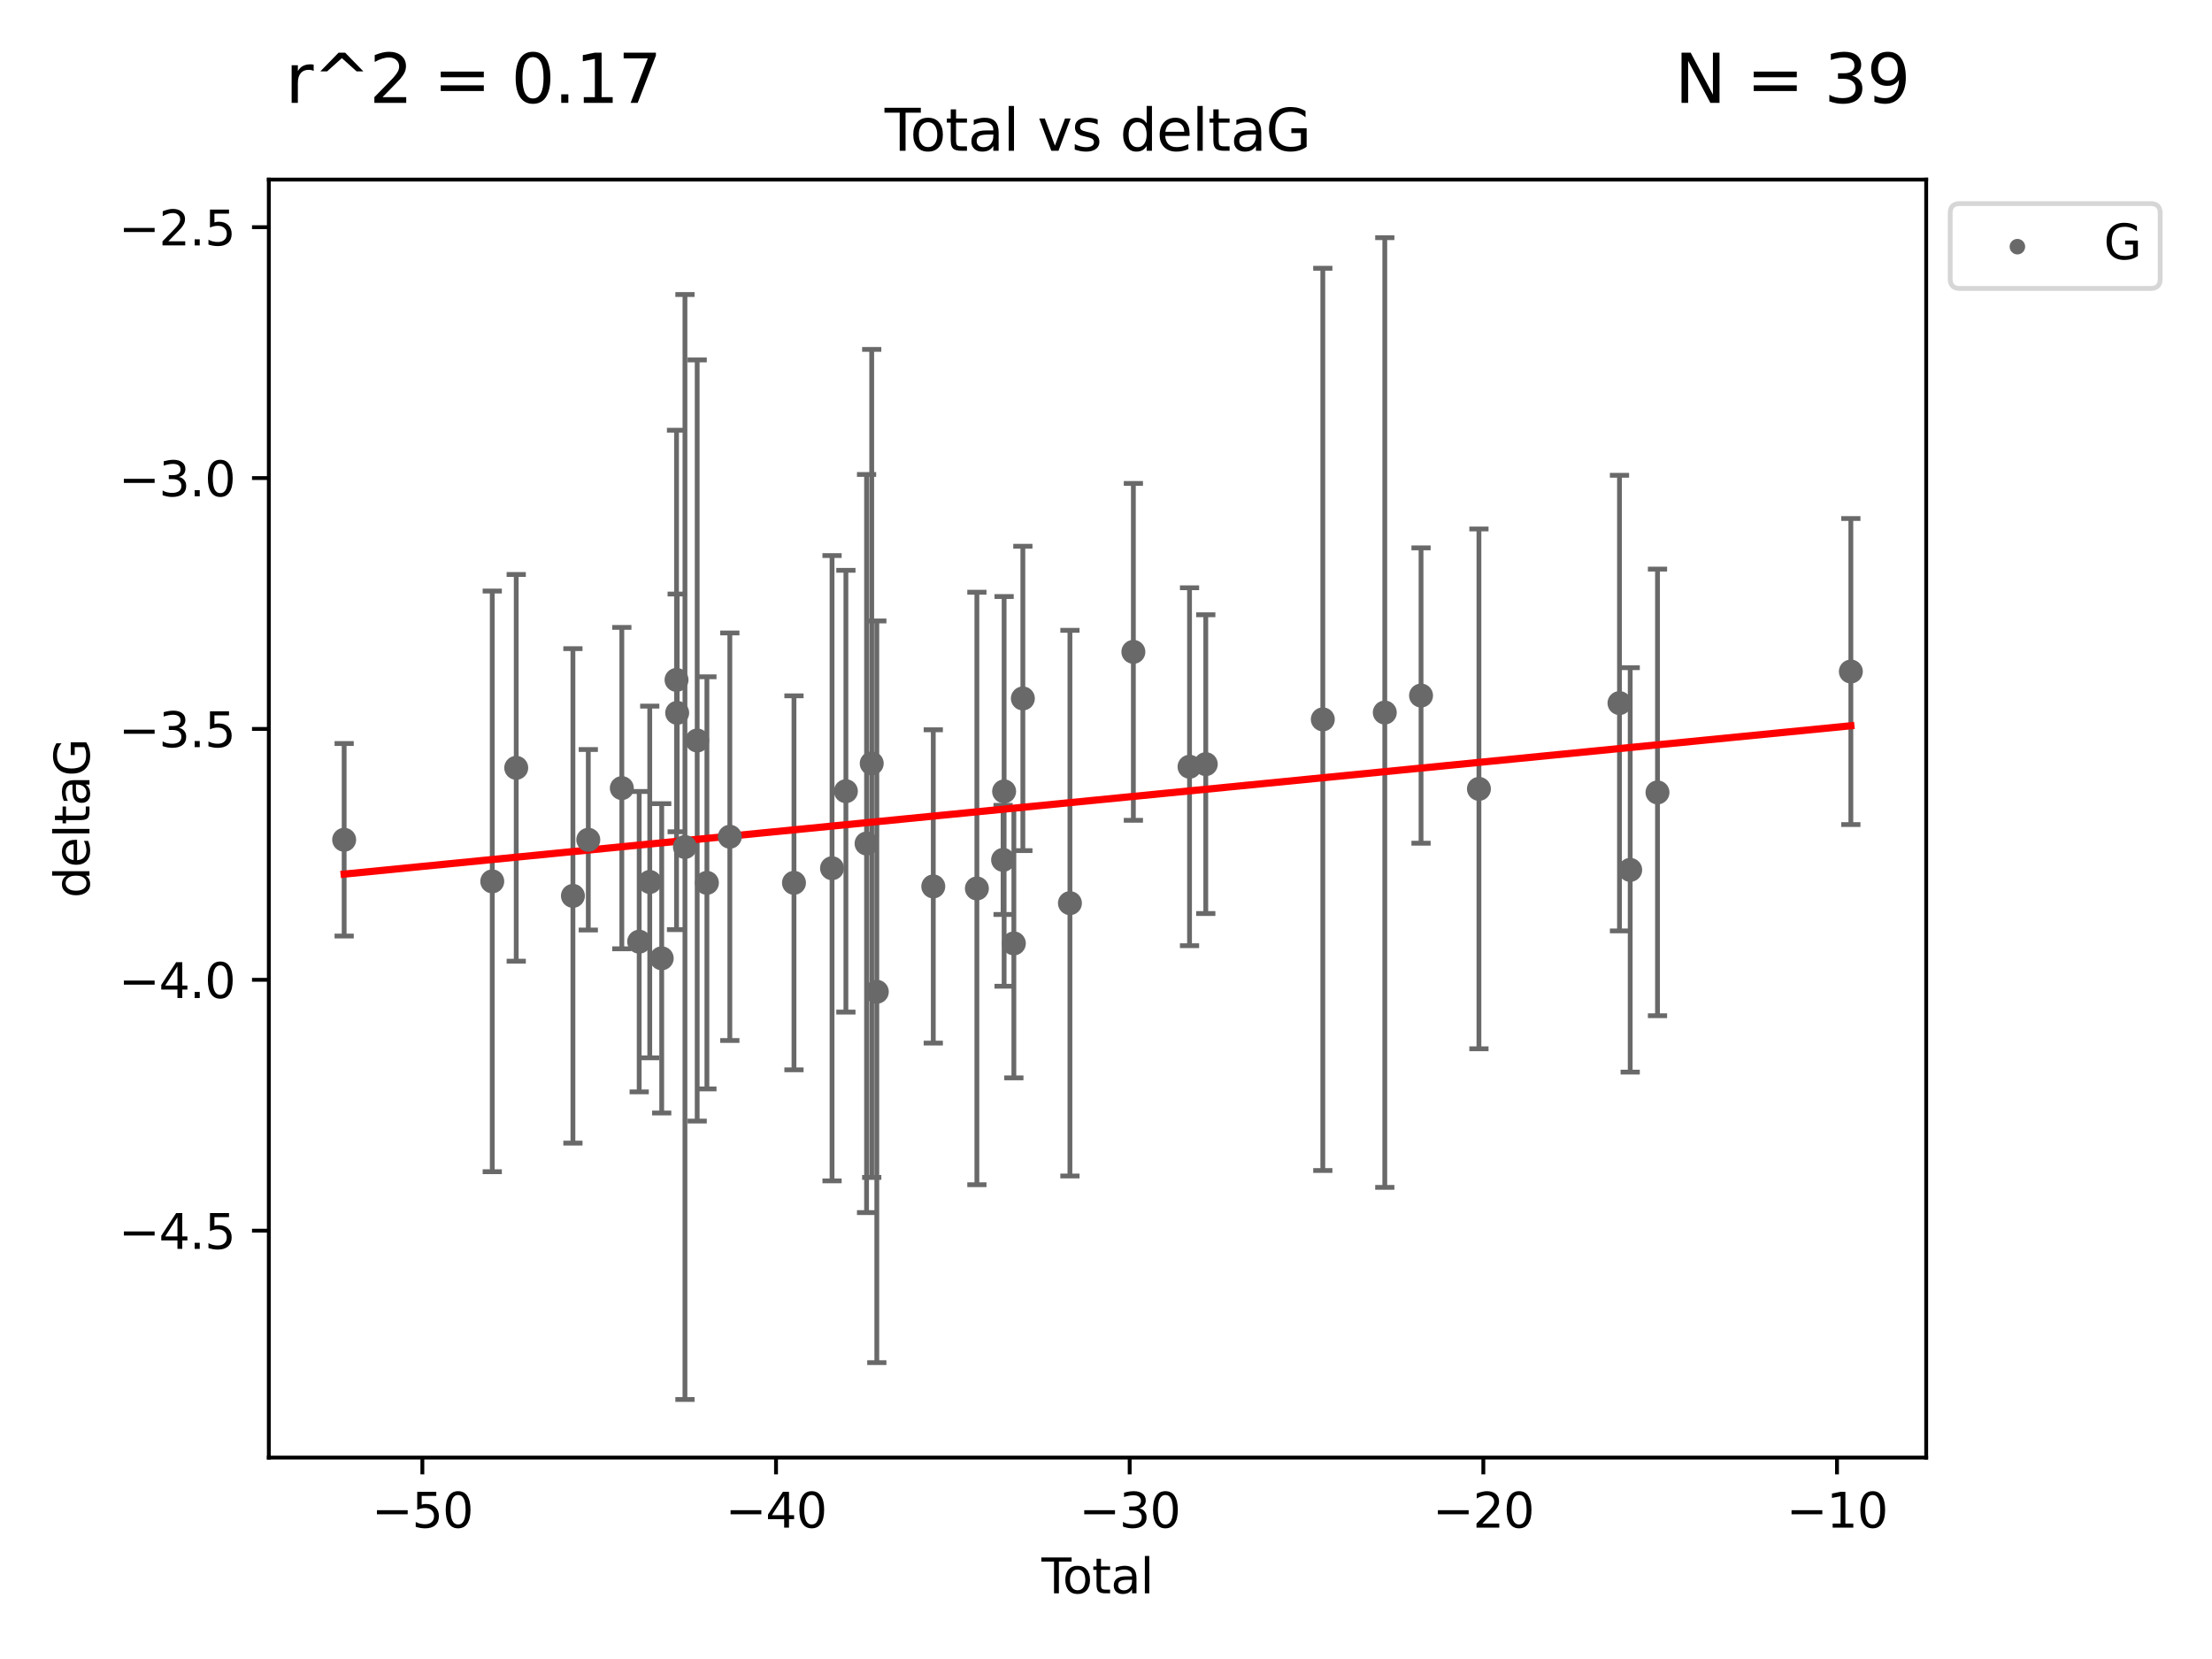 <?xml version="1.0" encoding="utf-8" standalone="no"?>
<!DOCTYPE svg PUBLIC "-//W3C//DTD SVG 1.1//EN"
  "http://www.w3.org/Graphics/SVG/1.1/DTD/svg11.dtd">
<svg xmlns:xlink="http://www.w3.org/1999/xlink" width="460.8pt" height="345.6pt" viewBox="0 0 460.8 345.6" xmlns="http://www.w3.org/2000/svg" version="1.1">
 <defs>
  <style type="text/css">*{stroke-linejoin: round; stroke-linecap: butt}</style>
 </defs>
 <g id="figure_1">
  <g id="patch_1">
   <path d="M 0 345.6 
L 460.8 345.6 
L 460.8 0 
L 0 0 
z
" style="fill: #ffffff"/>
  </g>
  <g id="axes_1">
   <g id="patch_2">
    <path d="M 56 303.64 
L 401.26 303.64 
L 401.26 37.411 
L 56 37.411 
z
" style="fill: #ffffff"/>
   </g>
   <g id="PathCollection_1">
    <defs>
     <path id="m7291029004" d="M 0 1.118 
C 0.297 1.118 0.581 1 0.791 0.791 
C 1 0.581 1.118 0.297 1.118 0 
C 1.118 -0.297 1 -0.581 0.791 -0.791 
C 0.581 -1 0.297 -1.118 0 -1.118 
C -0.297 -1.118 -0.581 -1 -0.791 -0.791 
C -1 -0.581 -1.118 -0.297 -1.118 0 
C -1.118 0.297 -1 0.581 -0.791 0.791 
C -0.581 1 -0.297 1.118 0 1.118 
z
" style="stroke: #696969"/>
    </defs>
    <g clip-path="url(#p79a66a19cf)">
     <use xlink:href="#m7291029004" x="71.694" y="174.941" style="fill: #696969; stroke: #696969"/>
     <use xlink:href="#m7291029004" x="102.546" y="183.607" style="fill: #696969; stroke: #696969"/>
     <use xlink:href="#m7291029004" x="107.539" y="159.953" style="fill: #696969; stroke: #696969"/>
     <use xlink:href="#m7291029004" x="119.351" y="186.628" style="fill: #696969; stroke: #696969"/>
     <use xlink:href="#m7291029004" x="122.552" y="174.94" style="fill: #696969; stroke: #696969"/>
     <use xlink:href="#m7291029004" x="129.538" y="164.177" style="fill: #696969; stroke: #696969"/>
     <use xlink:href="#m7291029004" x="133.154" y="196.169" style="fill: #696969; stroke: #696969"/>
     <use xlink:href="#m7291029004" x="135.354" y="183.734" style="fill: #696969; stroke: #696969"/>
     <use xlink:href="#m7291029004" x="137.846" y="199.634" style="fill: #696969; stroke: #696969"/>
     <use xlink:href="#m7291029004" x="140.934" y="141.638" style="fill: #696969; stroke: #696969"/>
     <use xlink:href="#m7291029004" x="141.069" y="148.504" style="fill: #696969; stroke: #696969"/>
     <use xlink:href="#m7291029004" x="142.688" y="176.447" style="fill: #696969; stroke: #696969"/>
     <use xlink:href="#m7291029004" x="145.236" y="154.259" style="fill: #696969; stroke: #696969"/>
     <use xlink:href="#m7291029004" x="147.261" y="183.914" style="fill: #696969; stroke: #696969"/>
     <use xlink:href="#m7291029004" x="152.038" y="174.305" style="fill: #696969; stroke: #696969"/>
     <use xlink:href="#m7291029004" x="165.4" y="183.909" style="fill: #696969; stroke: #696969"/>
     <use xlink:href="#m7291029004" x="173.329" y="180.869" style="fill: #696969; stroke: #696969"/>
     <use xlink:href="#m7291029004" x="176.215" y="164.821" style="fill: #696969; stroke: #696969"/>
     <use xlink:href="#m7291029004" x="180.521" y="175.723" style="fill: #696969; stroke: #696969"/>
     <use xlink:href="#m7291029004" x="181.595" y="159.033" style="fill: #696969; stroke: #696969"/>
     <use xlink:href="#m7291029004" x="182.656" y="206.605" style="fill: #696969; stroke: #696969"/>
     <use xlink:href="#m7291029004" x="194.42" y="184.66" style="fill: #696969; stroke: #696969"/>
     <use xlink:href="#m7291029004" x="203.504" y="185.084" style="fill: #696969; stroke: #696969"/>
     <use xlink:href="#m7291029004" x="208.962" y="179.131" style="fill: #696969; stroke: #696969"/>
     <use xlink:href="#m7291029004" x="209.175" y="164.86" style="fill: #696969; stroke: #696969"/>
     <use xlink:href="#m7291029004" x="211.206" y="196.527" style="fill: #696969; stroke: #696969"/>
     <use xlink:href="#m7291029004" x="213.081" y="145.499" style="fill: #696969; stroke: #696969"/>
     <use xlink:href="#m7291029004" x="222.886" y="188.144" style="fill: #696969; stroke: #696969"/>
     <use xlink:href="#m7291029004" x="236.102" y="135.795" style="fill: #696969; stroke: #696969"/>
     <use xlink:href="#m7291029004" x="247.802" y="159.728" style="fill: #696969; stroke: #696969"/>
     <use xlink:href="#m7291029004" x="251.185" y="159.186" style="fill: #696969; stroke: #696969"/>
     <use xlink:href="#m7291029004" x="275.565" y="149.86" style="fill: #696969; stroke: #696969"/>
     <use xlink:href="#m7291029004" x="288.477" y="148.432" style="fill: #696969; stroke: #696969"/>
     <use xlink:href="#m7291029004" x="296.028" y="144.893" style="fill: #696969; stroke: #696969"/>
     <use xlink:href="#m7291029004" x="308.089" y="164.34" style="fill: #696969; stroke: #696969"/>
     <use xlink:href="#m7291029004" x="337.369" y="146.468" style="fill: #696969; stroke: #696969"/>
     <use xlink:href="#m7291029004" x="339.6" y="181.215" style="fill: #696969; stroke: #696969"/>
     <use xlink:href="#m7291029004" x="345.286" y="165.075" style="fill: #696969; stroke: #696969"/>
     <use xlink:href="#m7291029004" x="385.566" y="139.894" style="fill: #696969; stroke: #696969"/>
    </g>
   </g>
   <g id="matplotlib.axis_1">
    <g id="xtick_1">
     <g id="line2d_1">
      <defs>
       <path id="m259007b233" d="M 0 0 
L 0 3.5 
" style="stroke: #000000; stroke-width: 0.8"/>
      </defs>
      <g>
       <use xlink:href="#m259007b233" x="87.986" y="303.64" style="stroke: #000000; stroke-width: 0.8"/>
      </g>
     </g>
     <g id="text_1">
      <!-- −50 -->
      <g transform="translate(77.434 318.238)scale(0.1 -0.1)">
       <defs>
        <path id="DejaVuSans-2212" d="M 678 2272 
L 4684 2272 
L 4684 1741 
L 678 1741 
L 678 2272 
z
" transform="scale(0.016)"/>
        <path id="DejaVuSans-35" d="M 691 4666 
L 3169 4666 
L 3169 4134 
L 1269 4134 
L 1269 2991 
Q 1406 3038 1543 3061 
Q 1681 3084 1819 3084 
Q 2600 3084 3056 2656 
Q 3513 2228 3513 1497 
Q 3513 744 3044 326 
Q 2575 -91 1722 -91 
Q 1428 -91 1123 -41 
Q 819 9 494 109 
L 494 744 
Q 775 591 1075 516 
Q 1375 441 1709 441 
Q 2250 441 2565 725 
Q 2881 1009 2881 1497 
Q 2881 1984 2565 2268 
Q 2250 2553 1709 2553 
Q 1456 2553 1204 2497 
Q 953 2441 691 2322 
L 691 4666 
z
" transform="scale(0.016)"/>
        <path id="DejaVuSans-30" d="M 2034 4250 
Q 1547 4250 1301 3770 
Q 1056 3291 1056 2328 
Q 1056 1369 1301 889 
Q 1547 409 2034 409 
Q 2525 409 2770 889 
Q 3016 1369 3016 2328 
Q 3016 3291 2770 3770 
Q 2525 4250 2034 4250 
z
M 2034 4750 
Q 2819 4750 3233 4129 
Q 3647 3509 3647 2328 
Q 3647 1150 3233 529 
Q 2819 -91 2034 -91 
Q 1250 -91 836 529 
Q 422 1150 422 2328 
Q 422 3509 836 4129 
Q 1250 4750 2034 4750 
z
" transform="scale(0.016)"/>
       </defs>
       <use xlink:href="#DejaVuSans-2212"/>
       <use xlink:href="#DejaVuSans-35" x="83.789"/>
       <use xlink:href="#DejaVuSans-30" x="147.412"/>
      </g>
     </g>
    </g>
    <g id="xtick_2">
     <g id="line2d_2">
      <g>
       <use xlink:href="#m259007b233" x="161.659" y="303.64" style="stroke: #000000; stroke-width: 0.8"/>
      </g>
     </g>
     <g id="text_2">
      <!-- −40 -->
      <g transform="translate(151.107 318.238)scale(0.1 -0.1)">
       <defs>
        <path id="DejaVuSans-34" d="M 2419 4116 
L 825 1625 
L 2419 1625 
L 2419 4116 
z
M 2253 4666 
L 3047 4666 
L 3047 1625 
L 3713 1625 
L 3713 1100 
L 3047 1100 
L 3047 0 
L 2419 0 
L 2419 1100 
L 313 1100 
L 313 1709 
L 2253 4666 
z
" transform="scale(0.016)"/>
       </defs>
       <use xlink:href="#DejaVuSans-2212"/>
       <use xlink:href="#DejaVuSans-34" x="83.789"/>
       <use xlink:href="#DejaVuSans-30" x="147.412"/>
      </g>
     </g>
    </g>
    <g id="xtick_3">
     <g id="line2d_3">
      <g>
       <use xlink:href="#m259007b233" x="235.332" y="303.64" style="stroke: #000000; stroke-width: 0.8"/>
      </g>
     </g>
     <g id="text_3">
      <!-- −30 -->
      <g transform="translate(224.78 318.238)scale(0.1 -0.1)">
       <defs>
        <path id="DejaVuSans-33" d="M 2597 2516 
Q 3050 2419 3304 2112 
Q 3559 1806 3559 1356 
Q 3559 666 3084 287 
Q 2609 -91 1734 -91 
Q 1441 -91 1130 -33 
Q 819 25 488 141 
L 488 750 
Q 750 597 1062 519 
Q 1375 441 1716 441 
Q 2309 441 2620 675 
Q 2931 909 2931 1356 
Q 2931 1769 2642 2001 
Q 2353 2234 1838 2234 
L 1294 2234 
L 1294 2753 
L 1863 2753 
Q 2328 2753 2575 2939 
Q 2822 3125 2822 3475 
Q 2822 3834 2567 4026 
Q 2313 4219 1838 4219 
Q 1578 4219 1281 4162 
Q 984 4106 628 3988 
L 628 4550 
Q 988 4650 1302 4700 
Q 1616 4750 1894 4750 
Q 2613 4750 3031 4423 
Q 3450 4097 3450 3541 
Q 3450 3153 3228 2886 
Q 3006 2619 2597 2516 
z
" transform="scale(0.016)"/>
       </defs>
       <use xlink:href="#DejaVuSans-2212"/>
       <use xlink:href="#DejaVuSans-33" x="83.789"/>
       <use xlink:href="#DejaVuSans-30" x="147.412"/>
      </g>
     </g>
    </g>
    <g id="xtick_4">
     <g id="line2d_4">
      <g>
       <use xlink:href="#m259007b233" x="309.006" y="303.64" style="stroke: #000000; stroke-width: 0.8"/>
      </g>
     </g>
     <g id="text_4">
      <!-- −20 -->
      <g transform="translate(298.453 318.238)scale(0.1 -0.1)">
       <defs>
        <path id="DejaVuSans-32" d="M 1228 531 
L 3431 531 
L 3431 0 
L 469 0 
L 469 531 
Q 828 903 1448 1529 
Q 2069 2156 2228 2338 
Q 2531 2678 2651 2914 
Q 2772 3150 2772 3378 
Q 2772 3750 2511 3984 
Q 2250 4219 1831 4219 
Q 1534 4219 1204 4116 
Q 875 4013 500 3803 
L 500 4441 
Q 881 4594 1212 4672 
Q 1544 4750 1819 4750 
Q 2544 4750 2975 4387 
Q 3406 4025 3406 3419 
Q 3406 3131 3298 2873 
Q 3191 2616 2906 2266 
Q 2828 2175 2409 1742 
Q 1991 1309 1228 531 
z
" transform="scale(0.016)"/>
       </defs>
       <use xlink:href="#DejaVuSans-2212"/>
       <use xlink:href="#DejaVuSans-32" x="83.789"/>
       <use xlink:href="#DejaVuSans-30" x="147.412"/>
      </g>
     </g>
    </g>
    <g id="xtick_5">
     <g id="line2d_5">
      <g>
       <use xlink:href="#m259007b233" x="382.679" y="303.64" style="stroke: #000000; stroke-width: 0.8"/>
      </g>
     </g>
     <g id="text_5">
      <!-- −10 -->
      <g transform="translate(372.126 318.238)scale(0.1 -0.1)">
       <defs>
        <path id="DejaVuSans-31" d="M 794 531 
L 1825 531 
L 1825 4091 
L 703 3866 
L 703 4441 
L 1819 4666 
L 2450 4666 
L 2450 531 
L 3481 531 
L 3481 0 
L 794 0 
L 794 531 
z
" transform="scale(0.016)"/>
       </defs>
       <use xlink:href="#DejaVuSans-2212"/>
       <use xlink:href="#DejaVuSans-31" x="83.789"/>
       <use xlink:href="#DejaVuSans-30" x="147.412"/>
      </g>
     </g>
    </g>
    <g id="text_6">
     <!-- Total -->
     <g transform="translate(216.953 331.917)scale(0.1 -0.1)">
      <defs>
       <path id="DejaVuSans-54" d="M -19 4666 
L 3928 4666 
L 3928 4134 
L 2272 4134 
L 2272 0 
L 1638 0 
L 1638 4134 
L -19 4134 
L -19 4666 
z
" transform="scale(0.016)"/>
       <path id="DejaVuSans-6f" d="M 1959 3097 
Q 1497 3097 1228 2736 
Q 959 2375 959 1747 
Q 959 1119 1226 758 
Q 1494 397 1959 397 
Q 2419 397 2687 759 
Q 2956 1122 2956 1747 
Q 2956 2369 2687 2733 
Q 2419 3097 1959 3097 
z
M 1959 3584 
Q 2709 3584 3137 3096 
Q 3566 2609 3566 1747 
Q 3566 888 3137 398 
Q 2709 -91 1959 -91 
Q 1206 -91 779 398 
Q 353 888 353 1747 
Q 353 2609 779 3096 
Q 1206 3584 1959 3584 
z
" transform="scale(0.016)"/>
       <path id="DejaVuSans-74" d="M 1172 4494 
L 1172 3500 
L 2356 3500 
L 2356 3053 
L 1172 3053 
L 1172 1153 
Q 1172 725 1289 603 
Q 1406 481 1766 481 
L 2356 481 
L 2356 0 
L 1766 0 
Q 1100 0 847 248 
Q 594 497 594 1153 
L 594 3053 
L 172 3053 
L 172 3500 
L 594 3500 
L 594 4494 
L 1172 4494 
z
" transform="scale(0.016)"/>
       <path id="DejaVuSans-61" d="M 2194 1759 
Q 1497 1759 1228 1600 
Q 959 1441 959 1056 
Q 959 750 1161 570 
Q 1363 391 1709 391 
Q 2188 391 2477 730 
Q 2766 1069 2766 1631 
L 2766 1759 
L 2194 1759 
z
M 3341 1997 
L 3341 0 
L 2766 0 
L 2766 531 
Q 2569 213 2275 61 
Q 1981 -91 1556 -91 
Q 1019 -91 701 211 
Q 384 513 384 1019 
Q 384 1609 779 1909 
Q 1175 2209 1959 2209 
L 2766 2209 
L 2766 2266 
Q 2766 2663 2505 2880 
Q 2244 3097 1772 3097 
Q 1472 3097 1187 3025 
Q 903 2953 641 2809 
L 641 3341 
Q 956 3463 1253 3523 
Q 1550 3584 1831 3584 
Q 2591 3584 2966 3190 
Q 3341 2797 3341 1997 
z
" transform="scale(0.016)"/>
       <path id="DejaVuSans-6c" d="M 603 4863 
L 1178 4863 
L 1178 0 
L 603 0 
L 603 4863 
z
" transform="scale(0.016)"/>
      </defs>
      <use xlink:href="#DejaVuSans-54"/>
      <use xlink:href="#DejaVuSans-6f" x="44.084"/>
      <use xlink:href="#DejaVuSans-74" x="105.266"/>
      <use xlink:href="#DejaVuSans-61" x="144.475"/>
      <use xlink:href="#DejaVuSans-6c" x="205.754"/>
     </g>
    </g>
   </g>
   <g id="matplotlib.axis_2">
    <g id="ytick_1">
     <g id="line2d_6">
      <defs>
       <path id="m378d40c752" d="M 0 0 
L -3.5 0 
" style="stroke: #000000; stroke-width: 0.8"/>
      </defs>
      <g>
       <use xlink:href="#m378d40c752" x="56" y="256.367" style="stroke: #000000; stroke-width: 0.8"/>
      </g>
     </g>
     <g id="text_7">
      <!-- −4.5 -->
      <g transform="translate(24.717 260.166)scale(0.1 -0.1)">
       <defs>
        <path id="DejaVuSans-2e" d="M 684 794 
L 1344 794 
L 1344 0 
L 684 0 
L 684 794 
z
" transform="scale(0.016)"/>
       </defs>
       <use xlink:href="#DejaVuSans-2212"/>
       <use xlink:href="#DejaVuSans-34" x="83.789"/>
       <use xlink:href="#DejaVuSans-2e" x="147.412"/>
       <use xlink:href="#DejaVuSans-35" x="179.199"/>
      </g>
     </g>
    </g>
    <g id="ytick_2">
     <g id="line2d_7">
      <g>
       <use xlink:href="#m378d40c752" x="56" y="204.106" style="stroke: #000000; stroke-width: 0.8"/>
      </g>
     </g>
     <g id="text_8">
      <!-- −4.0 -->
      <g transform="translate(24.717 207.905)scale(0.1 -0.1)">
       <use xlink:href="#DejaVuSans-2212"/>
       <use xlink:href="#DejaVuSans-34" x="83.789"/>
       <use xlink:href="#DejaVuSans-2e" x="147.412"/>
       <use xlink:href="#DejaVuSans-30" x="179.199"/>
      </g>
     </g>
    </g>
    <g id="ytick_3">
     <g id="line2d_8">
      <g>
       <use xlink:href="#m378d40c752" x="56" y="151.845" style="stroke: #000000; stroke-width: 0.8"/>
      </g>
     </g>
     <g id="text_9">
      <!-- −3.5 -->
      <g transform="translate(24.717 155.644)scale(0.1 -0.1)">
       <use xlink:href="#DejaVuSans-2212"/>
       <use xlink:href="#DejaVuSans-33" x="83.789"/>
       <use xlink:href="#DejaVuSans-2e" x="147.412"/>
       <use xlink:href="#DejaVuSans-35" x="179.199"/>
      </g>
     </g>
    </g>
    <g id="ytick_4">
     <g id="line2d_9">
      <g>
       <use xlink:href="#m378d40c752" x="56" y="99.584" style="stroke: #000000; stroke-width: 0.8"/>
      </g>
     </g>
     <g id="text_10">
      <!-- −3.0 -->
      <g transform="translate(24.717 103.383)scale(0.1 -0.1)">
       <use xlink:href="#DejaVuSans-2212"/>
       <use xlink:href="#DejaVuSans-33" x="83.789"/>
       <use xlink:href="#DejaVuSans-2e" x="147.412"/>
       <use xlink:href="#DejaVuSans-30" x="179.199"/>
      </g>
     </g>
    </g>
    <g id="ytick_5">
     <g id="line2d_10">
      <g>
       <use xlink:href="#m378d40c752" x="56" y="47.323" style="stroke: #000000; stroke-width: 0.8"/>
      </g>
     </g>
     <g id="text_11">
      <!-- −2.5 -->
      <g transform="translate(24.717 51.122)scale(0.1 -0.1)">
       <use xlink:href="#DejaVuSans-2212"/>
       <use xlink:href="#DejaVuSans-32" x="83.789"/>
       <use xlink:href="#DejaVuSans-2e" x="147.412"/>
       <use xlink:href="#DejaVuSans-35" x="179.199"/>
      </g>
     </g>
    </g>
    <g id="text_12">
     <!-- deltaG -->
     <g transform="translate(18.637 187.064)rotate(-90)scale(0.1 -0.1)">
      <defs>
       <path id="DejaVuSans-64" d="M 2906 2969 
L 2906 4863 
L 3481 4863 
L 3481 0 
L 2906 0 
L 2906 525 
Q 2725 213 2448 61 
Q 2172 -91 1784 -91 
Q 1150 -91 751 415 
Q 353 922 353 1747 
Q 353 2572 751 3078 
Q 1150 3584 1784 3584 
Q 2172 3584 2448 3432 
Q 2725 3281 2906 2969 
z
M 947 1747 
Q 947 1113 1208 752 
Q 1469 391 1925 391 
Q 2381 391 2643 752 
Q 2906 1113 2906 1747 
Q 2906 2381 2643 2742 
Q 2381 3103 1925 3103 
Q 1469 3103 1208 2742 
Q 947 2381 947 1747 
z
" transform="scale(0.016)"/>
       <path id="DejaVuSans-65" d="M 3597 1894 
L 3597 1613 
L 953 1613 
Q 991 1019 1311 708 
Q 1631 397 2203 397 
Q 2534 397 2845 478 
Q 3156 559 3463 722 
L 3463 178 
Q 3153 47 2828 -22 
Q 2503 -91 2169 -91 
Q 1331 -91 842 396 
Q 353 884 353 1716 
Q 353 2575 817 3079 
Q 1281 3584 2069 3584 
Q 2775 3584 3186 3129 
Q 3597 2675 3597 1894 
z
M 3022 2063 
Q 3016 2534 2758 2815 
Q 2500 3097 2075 3097 
Q 1594 3097 1305 2825 
Q 1016 2553 972 2059 
L 3022 2063 
z
" transform="scale(0.016)"/>
       <path id="DejaVuSans-47" d="M 3809 666 
L 3809 1919 
L 2778 1919 
L 2778 2438 
L 4434 2438 
L 4434 434 
Q 4069 175 3628 42 
Q 3188 -91 2688 -91 
Q 1594 -91 976 548 
Q 359 1188 359 2328 
Q 359 3472 976 4111 
Q 1594 4750 2688 4750 
Q 3144 4750 3555 4637 
Q 3966 4525 4313 4306 
L 4313 3634 
Q 3963 3931 3569 4081 
Q 3175 4231 2741 4231 
Q 1884 4231 1454 3753 
Q 1025 3275 1025 2328 
Q 1025 1384 1454 906 
Q 1884 428 2741 428 
Q 3075 428 3337 486 
Q 3600 544 3809 666 
z
" transform="scale(0.016)"/>
      </defs>
      <use xlink:href="#DejaVuSans-64"/>
      <use xlink:href="#DejaVuSans-65" x="63.477"/>
      <use xlink:href="#DejaVuSans-6c" x="125"/>
      <use xlink:href="#DejaVuSans-74" x="152.783"/>
      <use xlink:href="#DejaVuSans-61" x="191.992"/>
      <use xlink:href="#DejaVuSans-47" x="253.271"/>
     </g>
    </g>
   </g>
   <g id="LineCollection_1">
    <path d="M 71.694 194.992 
L 71.694 154.891 
" clip-path="url(#p79a66a19cf)" style="fill: none; stroke: #696969"/>
    <path d="M 102.546 244.087 
L 102.546 123.127 
" clip-path="url(#p79a66a19cf)" style="fill: none; stroke: #696969"/>
    <path d="M 107.539 200.233 
L 107.539 119.673 
" clip-path="url(#p79a66a19cf)" style="fill: none; stroke: #696969"/>
    <path d="M 119.351 238.129 
L 119.351 135.128 
" clip-path="url(#p79a66a19cf)" style="fill: none; stroke: #696969"/>
    <path d="M 122.552 193.742 
L 122.552 156.138 
" clip-path="url(#p79a66a19cf)" style="fill: none; stroke: #696969"/>
    <path d="M 129.538 197.652 
L 129.538 130.703 
" clip-path="url(#p79a66a19cf)" style="fill: none; stroke: #696969"/>
    <path d="M 133.154 227.458 
L 133.154 164.879 
" clip-path="url(#p79a66a19cf)" style="fill: none; stroke: #696969"/>
    <path d="M 135.354 220.367 
L 135.354 147.101 
" clip-path="url(#p79a66a19cf)" style="fill: none; stroke: #696969"/>
    <path d="M 137.846 231.852 
L 137.846 167.415 
" clip-path="url(#p79a66a19cf)" style="fill: none; stroke: #696969"/>
    <path d="M 140.934 193.658 
L 140.934 89.619 
" clip-path="url(#p79a66a19cf)" style="fill: none; stroke: #696969"/>
    <path d="M 141.069 173.263 
L 141.069 123.745 
" clip-path="url(#p79a66a19cf)" style="fill: none; stroke: #696969"/>
    <path d="M 142.688 291.539 
L 142.688 61.355 
" clip-path="url(#p79a66a19cf)" style="fill: none; stroke: #696969"/>
    <path d="M 145.236 233.539 
L 145.236 74.979 
" clip-path="url(#p79a66a19cf)" style="fill: none; stroke: #696969"/>
    <path d="M 147.261 226.842 
L 147.261 140.986 
" clip-path="url(#p79a66a19cf)" style="fill: none; stroke: #696969"/>
    <path d="M 152.038 216.752 
L 152.038 131.857 
" clip-path="url(#p79a66a19cf)" style="fill: none; stroke: #696969"/>
    <path d="M 165.4 222.859 
L 165.4 144.959 
" clip-path="url(#p79a66a19cf)" style="fill: none; stroke: #696969"/>
    <path d="M 173.329 246.001 
L 173.329 115.737 
" clip-path="url(#p79a66a19cf)" style="fill: none; stroke: #696969"/>
    <path d="M 176.215 210.837 
L 176.215 118.805 
" clip-path="url(#p79a66a19cf)" style="fill: none; stroke: #696969"/>
    <path d="M 180.521 252.605 
L 180.521 98.842 
" clip-path="url(#p79a66a19cf)" style="fill: none; stroke: #696969"/>
    <path d="M 181.595 245.28 
L 181.595 72.786 
" clip-path="url(#p79a66a19cf)" style="fill: none; stroke: #696969"/>
    <path d="M 182.656 283.855 
L 182.656 129.355 
" clip-path="url(#p79a66a19cf)" style="fill: none; stroke: #696969"/>
    <path d="M 194.42 217.293 
L 194.42 152.027 
" clip-path="url(#p79a66a19cf)" style="fill: none; stroke: #696969"/>
    <path d="M 203.504 246.798 
L 203.504 123.37 
" clip-path="url(#p79a66a19cf)" style="fill: none; stroke: #696969"/>
    <path d="M 208.962 190.499 
L 208.962 167.762 
" clip-path="url(#p79a66a19cf)" style="fill: none; stroke: #696969"/>
    <path d="M 209.175 205.45 
L 209.175 124.27 
" clip-path="url(#p79a66a19cf)" style="fill: none; stroke: #696969"/>
    <path d="M 211.206 224.54 
L 211.206 168.514 
" clip-path="url(#p79a66a19cf)" style="fill: none; stroke: #696969"/>
    <path d="M 213.081 177.203 
L 213.081 113.796 
" clip-path="url(#p79a66a19cf)" style="fill: none; stroke: #696969"/>
    <path d="M 222.886 244.979 
L 222.886 131.309 
" clip-path="url(#p79a66a19cf)" style="fill: none; stroke: #696969"/>
    <path d="M 236.102 170.886 
L 236.102 100.704 
" clip-path="url(#p79a66a19cf)" style="fill: none; stroke: #696969"/>
    <path d="M 247.802 197.01 
L 247.802 122.447 
" clip-path="url(#p79a66a19cf)" style="fill: none; stroke: #696969"/>
    <path d="M 251.185 190.305 
L 251.185 128.067 
" clip-path="url(#p79a66a19cf)" style="fill: none; stroke: #696969"/>
    <path d="M 275.565 243.834 
L 275.565 55.886 
" clip-path="url(#p79a66a19cf)" style="fill: none; stroke: #696969"/>
    <path d="M 288.477 247.351 
L 288.477 49.513 
" clip-path="url(#p79a66a19cf)" style="fill: none; stroke: #696969"/>
    <path d="M 296.028 175.656 
L 296.028 114.13 
" clip-path="url(#p79a66a19cf)" style="fill: none; stroke: #696969"/>
    <path d="M 308.089 218.482 
L 308.089 110.197 
" clip-path="url(#p79a66a19cf)" style="fill: none; stroke: #696969"/>
    <path d="M 337.369 193.921 
L 337.369 99.014 
" clip-path="url(#p79a66a19cf)" style="fill: none; stroke: #696969"/>
    <path d="M 339.6 223.338 
L 339.6 139.092 
" clip-path="url(#p79a66a19cf)" style="fill: none; stroke: #696969"/>
    <path d="M 345.286 211.596 
L 345.286 118.553 
" clip-path="url(#p79a66a19cf)" style="fill: none; stroke: #696969"/>
    <path d="M 385.566 171.77 
L 385.566 108.018 
" clip-path="url(#p79a66a19cf)" style="fill: none; stroke: #696969"/>
   </g>
   <g id="line2d_11">
    <defs>
     <path id="me3e12e0773" d="M 2 0 
L -2 -0 
" style="stroke: #696969"/>
    </defs>
    <g clip-path="url(#p79a66a19cf)">
     <use xlink:href="#me3e12e0773" x="71.694" y="194.992" style="fill: #696969; stroke: #696969"/>
     <use xlink:href="#me3e12e0773" x="102.546" y="244.087" style="fill: #696969; stroke: #696969"/>
     <use xlink:href="#me3e12e0773" x="107.539" y="200.233" style="fill: #696969; stroke: #696969"/>
     <use xlink:href="#me3e12e0773" x="119.351" y="238.129" style="fill: #696969; stroke: #696969"/>
     <use xlink:href="#me3e12e0773" x="122.552" y="193.742" style="fill: #696969; stroke: #696969"/>
     <use xlink:href="#me3e12e0773" x="129.538" y="197.652" style="fill: #696969; stroke: #696969"/>
     <use xlink:href="#me3e12e0773" x="133.154" y="227.458" style="fill: #696969; stroke: #696969"/>
     <use xlink:href="#me3e12e0773" x="135.354" y="220.367" style="fill: #696969; stroke: #696969"/>
     <use xlink:href="#me3e12e0773" x="137.846" y="231.852" style="fill: #696969; stroke: #696969"/>
     <use xlink:href="#me3e12e0773" x="140.934" y="193.658" style="fill: #696969; stroke: #696969"/>
     <use xlink:href="#me3e12e0773" x="141.069" y="173.263" style="fill: #696969; stroke: #696969"/>
     <use xlink:href="#me3e12e0773" x="142.688" y="291.539" style="fill: #696969; stroke: #696969"/>
     <use xlink:href="#me3e12e0773" x="145.236" y="233.539" style="fill: #696969; stroke: #696969"/>
     <use xlink:href="#me3e12e0773" x="147.261" y="226.842" style="fill: #696969; stroke: #696969"/>
     <use xlink:href="#me3e12e0773" x="152.038" y="216.752" style="fill: #696969; stroke: #696969"/>
     <use xlink:href="#me3e12e0773" x="165.4" y="222.859" style="fill: #696969; stroke: #696969"/>
     <use xlink:href="#me3e12e0773" x="173.329" y="246.001" style="fill: #696969; stroke: #696969"/>
     <use xlink:href="#me3e12e0773" x="176.215" y="210.837" style="fill: #696969; stroke: #696969"/>
     <use xlink:href="#me3e12e0773" x="180.521" y="252.605" style="fill: #696969; stroke: #696969"/>
     <use xlink:href="#me3e12e0773" x="181.595" y="245.28" style="fill: #696969; stroke: #696969"/>
     <use xlink:href="#me3e12e0773" x="182.656" y="283.855" style="fill: #696969; stroke: #696969"/>
     <use xlink:href="#me3e12e0773" x="194.42" y="217.293" style="fill: #696969; stroke: #696969"/>
     <use xlink:href="#me3e12e0773" x="203.504" y="246.798" style="fill: #696969; stroke: #696969"/>
     <use xlink:href="#me3e12e0773" x="208.962" y="190.499" style="fill: #696969; stroke: #696969"/>
     <use xlink:href="#me3e12e0773" x="209.175" y="205.45" style="fill: #696969; stroke: #696969"/>
     <use xlink:href="#me3e12e0773" x="211.206" y="224.54" style="fill: #696969; stroke: #696969"/>
     <use xlink:href="#me3e12e0773" x="213.081" y="177.203" style="fill: #696969; stroke: #696969"/>
     <use xlink:href="#me3e12e0773" x="222.886" y="244.979" style="fill: #696969; stroke: #696969"/>
     <use xlink:href="#me3e12e0773" x="236.102" y="170.886" style="fill: #696969; stroke: #696969"/>
     <use xlink:href="#me3e12e0773" x="247.802" y="197.01" style="fill: #696969; stroke: #696969"/>
     <use xlink:href="#me3e12e0773" x="251.185" y="190.305" style="fill: #696969; stroke: #696969"/>
     <use xlink:href="#me3e12e0773" x="275.565" y="243.834" style="fill: #696969; stroke: #696969"/>
     <use xlink:href="#me3e12e0773" x="288.477" y="247.351" style="fill: #696969; stroke: #696969"/>
     <use xlink:href="#me3e12e0773" x="296.028" y="175.656" style="fill: #696969; stroke: #696969"/>
     <use xlink:href="#me3e12e0773" x="308.089" y="218.482" style="fill: #696969; stroke: #696969"/>
     <use xlink:href="#me3e12e0773" x="337.369" y="193.921" style="fill: #696969; stroke: #696969"/>
     <use xlink:href="#me3e12e0773" x="339.6" y="223.338" style="fill: #696969; stroke: #696969"/>
     <use xlink:href="#me3e12e0773" x="345.286" y="211.596" style="fill: #696969; stroke: #696969"/>
     <use xlink:href="#me3e12e0773" x="385.566" y="171.77" style="fill: #696969; stroke: #696969"/>
    </g>
   </g>
   <g id="line2d_12">
    <g clip-path="url(#p79a66a19cf)">
     <use xlink:href="#me3e12e0773" x="71.694" y="154.891" style="fill: #696969; stroke: #696969"/>
     <use xlink:href="#me3e12e0773" x="102.546" y="123.127" style="fill: #696969; stroke: #696969"/>
     <use xlink:href="#me3e12e0773" x="107.539" y="119.673" style="fill: #696969; stroke: #696969"/>
     <use xlink:href="#me3e12e0773" x="119.351" y="135.128" style="fill: #696969; stroke: #696969"/>
     <use xlink:href="#me3e12e0773" x="122.552" y="156.138" style="fill: #696969; stroke: #696969"/>
     <use xlink:href="#me3e12e0773" x="129.538" y="130.703" style="fill: #696969; stroke: #696969"/>
     <use xlink:href="#me3e12e0773" x="133.154" y="164.879" style="fill: #696969; stroke: #696969"/>
     <use xlink:href="#me3e12e0773" x="135.354" y="147.101" style="fill: #696969; stroke: #696969"/>
     <use xlink:href="#me3e12e0773" x="137.846" y="167.415" style="fill: #696969; stroke: #696969"/>
     <use xlink:href="#me3e12e0773" x="140.934" y="89.619" style="fill: #696969; stroke: #696969"/>
     <use xlink:href="#me3e12e0773" x="141.069" y="123.745" style="fill: #696969; stroke: #696969"/>
     <use xlink:href="#me3e12e0773" x="142.688" y="61.355" style="fill: #696969; stroke: #696969"/>
     <use xlink:href="#me3e12e0773" x="145.236" y="74.979" style="fill: #696969; stroke: #696969"/>
     <use xlink:href="#me3e12e0773" x="147.261" y="140.986" style="fill: #696969; stroke: #696969"/>
     <use xlink:href="#me3e12e0773" x="152.038" y="131.857" style="fill: #696969; stroke: #696969"/>
     <use xlink:href="#me3e12e0773" x="165.4" y="144.959" style="fill: #696969; stroke: #696969"/>
     <use xlink:href="#me3e12e0773" x="173.329" y="115.737" style="fill: #696969; stroke: #696969"/>
     <use xlink:href="#me3e12e0773" x="176.215" y="118.805" style="fill: #696969; stroke: #696969"/>
     <use xlink:href="#me3e12e0773" x="180.521" y="98.842" style="fill: #696969; stroke: #696969"/>
     <use xlink:href="#me3e12e0773" x="181.595" y="72.786" style="fill: #696969; stroke: #696969"/>
     <use xlink:href="#me3e12e0773" x="182.656" y="129.355" style="fill: #696969; stroke: #696969"/>
     <use xlink:href="#me3e12e0773" x="194.42" y="152.027" style="fill: #696969; stroke: #696969"/>
     <use xlink:href="#me3e12e0773" x="203.504" y="123.37" style="fill: #696969; stroke: #696969"/>
     <use xlink:href="#me3e12e0773" x="208.962" y="167.762" style="fill: #696969; stroke: #696969"/>
     <use xlink:href="#me3e12e0773" x="209.175" y="124.27" style="fill: #696969; stroke: #696969"/>
     <use xlink:href="#me3e12e0773" x="211.206" y="168.514" style="fill: #696969; stroke: #696969"/>
     <use xlink:href="#me3e12e0773" x="213.081" y="113.796" style="fill: #696969; stroke: #696969"/>
     <use xlink:href="#me3e12e0773" x="222.886" y="131.309" style="fill: #696969; stroke: #696969"/>
     <use xlink:href="#me3e12e0773" x="236.102" y="100.704" style="fill: #696969; stroke: #696969"/>
     <use xlink:href="#me3e12e0773" x="247.802" y="122.447" style="fill: #696969; stroke: #696969"/>
     <use xlink:href="#me3e12e0773" x="251.185" y="128.067" style="fill: #696969; stroke: #696969"/>
     <use xlink:href="#me3e12e0773" x="275.565" y="55.886" style="fill: #696969; stroke: #696969"/>
     <use xlink:href="#me3e12e0773" x="288.477" y="49.513" style="fill: #696969; stroke: #696969"/>
     <use xlink:href="#me3e12e0773" x="296.028" y="114.13" style="fill: #696969; stroke: #696969"/>
     <use xlink:href="#me3e12e0773" x="308.089" y="110.197" style="fill: #696969; stroke: #696969"/>
     <use xlink:href="#me3e12e0773" x="337.369" y="99.014" style="fill: #696969; stroke: #696969"/>
     <use xlink:href="#me3e12e0773" x="339.6" y="139.092" style="fill: #696969; stroke: #696969"/>
     <use xlink:href="#me3e12e0773" x="345.286" y="118.553" style="fill: #696969; stroke: #696969"/>
     <use xlink:href="#me3e12e0773" x="385.566" y="108.018" style="fill: #696969; stroke: #696969"/>
    </g>
   </g>
   <g id="line2d_13">
    <path d="M 71.694 182.092 
L 102.546 179.055 
L 107.539 178.563 
L 119.351 177.4 
L 122.552 177.085 
L 129.538 176.397 
L 133.154 176.041 
L 135.354 175.825 
L 137.846 175.579 
L 140.934 175.275 
L 141.069 175.262 
L 142.688 175.103 
L 145.236 174.852 
L 147.261 174.652 
L 152.038 174.182 
L 165.4 172.866 
L 173.329 172.086 
L 176.215 171.802 
L 180.521 171.378 
L 181.595 171.272 
L 182.656 171.168 
L 194.42 170.009 
L 203.504 169.115 
L 208.962 168.578 
L 209.175 168.557 
L 211.206 168.357 
L 213.081 168.172 
L 222.886 167.207 
L 236.102 165.906 
L 247.802 164.754 
L 251.185 164.421 
L 275.565 162.02 
L 288.477 160.749 
L 296.028 160.006 
L 308.089 158.818 
L 337.369 155.936 
L 339.6 155.716 
L 345.286 155.156 
L 385.566 151.19 
" clip-path="url(#p79a66a19cf)" style="fill: none; stroke: #ff0000; stroke-width: 1.5; stroke-linecap: square"/>
   </g>
   <g id="line2d_14">
    <defs>
     <path id="m68d46ce421" d="M 0 2 
C 0.53 2 1.039 1.789 1.414 1.414 
C 1.789 1.039 2 0.53 2 0 
C 2 -0.53 1.789 -1.039 1.414 -1.414 
C 1.039 -1.789 0.53 -2 0 -2 
C -0.53 -2 -1.039 -1.789 -1.414 -1.414 
C -1.789 -1.039 -2 -0.53 -2 0 
C -2 0.53 -1.789 1.039 -1.414 1.414 
C -1.039 1.789 -0.53 2 0 2 
z
" style="stroke: #696969"/>
    </defs>
    <g clip-path="url(#p79a66a19cf)">
     <use xlink:href="#m68d46ce421" x="71.694" y="174.941" style="fill: #696969; stroke: #696969"/>
     <use xlink:href="#m68d46ce421" x="102.546" y="183.607" style="fill: #696969; stroke: #696969"/>
     <use xlink:href="#m68d46ce421" x="107.539" y="159.953" style="fill: #696969; stroke: #696969"/>
     <use xlink:href="#m68d46ce421" x="119.351" y="186.628" style="fill: #696969; stroke: #696969"/>
     <use xlink:href="#m68d46ce421" x="122.552" y="174.94" style="fill: #696969; stroke: #696969"/>
     <use xlink:href="#m68d46ce421" x="129.538" y="164.177" style="fill: #696969; stroke: #696969"/>
     <use xlink:href="#m68d46ce421" x="133.154" y="196.169" style="fill: #696969; stroke: #696969"/>
     <use xlink:href="#m68d46ce421" x="135.354" y="183.734" style="fill: #696969; stroke: #696969"/>
     <use xlink:href="#m68d46ce421" x="137.846" y="199.634" style="fill: #696969; stroke: #696969"/>
     <use xlink:href="#m68d46ce421" x="140.934" y="141.638" style="fill: #696969; stroke: #696969"/>
     <use xlink:href="#m68d46ce421" x="141.069" y="148.504" style="fill: #696969; stroke: #696969"/>
     <use xlink:href="#m68d46ce421" x="142.688" y="176.447" style="fill: #696969; stroke: #696969"/>
     <use xlink:href="#m68d46ce421" x="145.236" y="154.259" style="fill: #696969; stroke: #696969"/>
     <use xlink:href="#m68d46ce421" x="147.261" y="183.914" style="fill: #696969; stroke: #696969"/>
     <use xlink:href="#m68d46ce421" x="152.038" y="174.305" style="fill: #696969; stroke: #696969"/>
     <use xlink:href="#m68d46ce421" x="165.4" y="183.909" style="fill: #696969; stroke: #696969"/>
     <use xlink:href="#m68d46ce421" x="173.329" y="180.869" style="fill: #696969; stroke: #696969"/>
     <use xlink:href="#m68d46ce421" x="176.215" y="164.821" style="fill: #696969; stroke: #696969"/>
     <use xlink:href="#m68d46ce421" x="180.521" y="175.723" style="fill: #696969; stroke: #696969"/>
     <use xlink:href="#m68d46ce421" x="181.595" y="159.033" style="fill: #696969; stroke: #696969"/>
     <use xlink:href="#m68d46ce421" x="182.656" y="206.605" style="fill: #696969; stroke: #696969"/>
     <use xlink:href="#m68d46ce421" x="194.42" y="184.66" style="fill: #696969; stroke: #696969"/>
     <use xlink:href="#m68d46ce421" x="203.504" y="185.084" style="fill: #696969; stroke: #696969"/>
     <use xlink:href="#m68d46ce421" x="208.962" y="179.131" style="fill: #696969; stroke: #696969"/>
     <use xlink:href="#m68d46ce421" x="209.175" y="164.86" style="fill: #696969; stroke: #696969"/>
     <use xlink:href="#m68d46ce421" x="211.206" y="196.527" style="fill: #696969; stroke: #696969"/>
     <use xlink:href="#m68d46ce421" x="213.081" y="145.499" style="fill: #696969; stroke: #696969"/>
     <use xlink:href="#m68d46ce421" x="222.886" y="188.144" style="fill: #696969; stroke: #696969"/>
     <use xlink:href="#m68d46ce421" x="236.102" y="135.795" style="fill: #696969; stroke: #696969"/>
     <use xlink:href="#m68d46ce421" x="247.802" y="159.728" style="fill: #696969; stroke: #696969"/>
     <use xlink:href="#m68d46ce421" x="251.185" y="159.186" style="fill: #696969; stroke: #696969"/>
     <use xlink:href="#m68d46ce421" x="275.565" y="149.86" style="fill: #696969; stroke: #696969"/>
     <use xlink:href="#m68d46ce421" x="288.477" y="148.432" style="fill: #696969; stroke: #696969"/>
     <use xlink:href="#m68d46ce421" x="296.028" y="144.893" style="fill: #696969; stroke: #696969"/>
     <use xlink:href="#m68d46ce421" x="308.089" y="164.34" style="fill: #696969; stroke: #696969"/>
     <use xlink:href="#m68d46ce421" x="337.369" y="146.468" style="fill: #696969; stroke: #696969"/>
     <use xlink:href="#m68d46ce421" x="339.6" y="181.215" style="fill: #696969; stroke: #696969"/>
     <use xlink:href="#m68d46ce421" x="345.286" y="165.075" style="fill: #696969; stroke: #696969"/>
     <use xlink:href="#m68d46ce421" x="385.566" y="139.894" style="fill: #696969; stroke: #696969"/>
    </g>
   </g>
   <g id="patch_3">
    <path d="M 56 303.64 
L 56 37.411 
" style="fill: none; stroke: #000000; stroke-width: 0.8; stroke-linejoin: miter; stroke-linecap: square"/>
   </g>
   <g id="patch_4">
    <path d="M 401.26 303.64 
L 401.26 37.411 
" style="fill: none; stroke: #000000; stroke-width: 0.8; stroke-linejoin: miter; stroke-linecap: square"/>
   </g>
   <g id="patch_5">
    <path d="M 56 303.64 
L 401.26 303.64 
" style="fill: none; stroke: #000000; stroke-width: 0.8; stroke-linejoin: miter; stroke-linecap: square"/>
   </g>
   <g id="patch_6">
    <path d="M 56 37.411 
L 401.26 37.411 
" style="fill: none; stroke: #000000; stroke-width: 0.8; stroke-linejoin: miter; stroke-linecap: square"/>
   </g>
   <g id="text_13">
    <!-- N = 39 -->
    <g transform="translate(348.888 21.426)scale(0.14 -0.14)">
     <defs>
      <path id="DejaVuSans-4e" d="M 628 4666 
L 1478 4666 
L 3547 763 
L 3547 4666 
L 4159 4666 
L 4159 0 
L 3309 0 
L 1241 3903 
L 1241 0 
L 628 0 
L 628 4666 
z
" transform="scale(0.016)"/>
      <path id="DejaVuSans-20" transform="scale(0.016)"/>
      <path id="DejaVuSans-3d" d="M 678 2906 
L 4684 2906 
L 4684 2381 
L 678 2381 
L 678 2906 
z
M 678 1631 
L 4684 1631 
L 4684 1100 
L 678 1100 
L 678 1631 
z
" transform="scale(0.016)"/>
      <path id="DejaVuSans-39" d="M 703 97 
L 703 672 
Q 941 559 1184 500 
Q 1428 441 1663 441 
Q 2288 441 2617 861 
Q 2947 1281 2994 2138 
Q 2813 1869 2534 1725 
Q 2256 1581 1919 1581 
Q 1219 1581 811 2004 
Q 403 2428 403 3163 
Q 403 3881 828 4315 
Q 1253 4750 1959 4750 
Q 2769 4750 3195 4129 
Q 3622 3509 3622 2328 
Q 3622 1225 3098 567 
Q 2575 -91 1691 -91 
Q 1453 -91 1209 -44 
Q 966 3 703 97 
z
M 1959 2075 
Q 2384 2075 2632 2365 
Q 2881 2656 2881 3163 
Q 2881 3666 2632 3958 
Q 2384 4250 1959 4250 
Q 1534 4250 1286 3958 
Q 1038 3666 1038 3163 
Q 1038 2656 1286 2365 
Q 1534 2075 1959 2075 
z
" transform="scale(0.016)"/>
     </defs>
     <use xlink:href="#DejaVuSans-4e"/>
     <use xlink:href="#DejaVuSans-20" x="74.805"/>
     <use xlink:href="#DejaVuSans-3d" x="106.592"/>
     <use xlink:href="#DejaVuSans-20" x="190.381"/>
     <use xlink:href="#DejaVuSans-33" x="222.168"/>
     <use xlink:href="#DejaVuSans-39" x="285.791"/>
    </g>
   </g>
   <g id="text_14">
    <!-- r^2 = 0.17 -->
    <g transform="translate(59.453 21.426)scale(0.14 -0.14)">
     <defs>
      <path id="DejaVuSans-72" d="M 2631 2963 
Q 2534 3019 2420 3045 
Q 2306 3072 2169 3072 
Q 1681 3072 1420 2755 
Q 1159 2438 1159 1844 
L 1159 0 
L 581 0 
L 581 3500 
L 1159 3500 
L 1159 2956 
Q 1341 3275 1631 3429 
Q 1922 3584 2338 3584 
Q 2397 3584 2469 3576 
Q 2541 3569 2628 3553 
L 2631 2963 
z
" transform="scale(0.016)"/>
      <path id="DejaVuSans-5e" d="M 2988 4666 
L 4684 2925 
L 4056 2925 
L 2681 4159 
L 1306 2925 
L 678 2925 
L 2375 4666 
L 2988 4666 
z
" transform="scale(0.016)"/>
      <path id="DejaVuSans-37" d="M 525 4666 
L 3525 4666 
L 3525 4397 
L 1831 0 
L 1172 0 
L 2766 4134 
L 525 4134 
L 525 4666 
z
" transform="scale(0.016)"/>
     </defs>
     <use xlink:href="#DejaVuSans-72"/>
     <use xlink:href="#DejaVuSans-5e" x="41.113"/>
     <use xlink:href="#DejaVuSans-32" x="124.902"/>
     <use xlink:href="#DejaVuSans-20" x="188.525"/>
     <use xlink:href="#DejaVuSans-3d" x="220.312"/>
     <use xlink:href="#DejaVuSans-20" x="304.102"/>
     <use xlink:href="#DejaVuSans-30" x="335.889"/>
     <use xlink:href="#DejaVuSans-2e" x="399.512"/>
     <use xlink:href="#DejaVuSans-31" x="431.299"/>
     <use xlink:href="#DejaVuSans-37" x="494.922"/>
    </g>
   </g>
   <g id="text_15">
    <!-- Total vs deltaG -->
    <g transform="translate(184.282 31.411)scale(0.12 -0.12)">
     <defs>
      <path id="DejaVuSans-76" d="M 191 3500 
L 800 3500 
L 1894 563 
L 2988 3500 
L 3597 3500 
L 2284 0 
L 1503 0 
L 191 3500 
z
" transform="scale(0.016)"/>
      <path id="DejaVuSans-73" d="M 2834 3397 
L 2834 2853 
Q 2591 2978 2328 3040 
Q 2066 3103 1784 3103 
Q 1356 3103 1142 2972 
Q 928 2841 928 2578 
Q 928 2378 1081 2264 
Q 1234 2150 1697 2047 
L 1894 2003 
Q 2506 1872 2764 1633 
Q 3022 1394 3022 966 
Q 3022 478 2636 193 
Q 2250 -91 1575 -91 
Q 1294 -91 989 -36 
Q 684 19 347 128 
L 347 722 
Q 666 556 975 473 
Q 1284 391 1588 391 
Q 1994 391 2212 530 
Q 2431 669 2431 922 
Q 2431 1156 2273 1281 
Q 2116 1406 1581 1522 
L 1381 1569 
Q 847 1681 609 1914 
Q 372 2147 372 2553 
Q 372 3047 722 3315 
Q 1072 3584 1716 3584 
Q 2034 3584 2315 3537 
Q 2597 3491 2834 3397 
z
" transform="scale(0.016)"/>
     </defs>
     <use xlink:href="#DejaVuSans-54"/>
     <use xlink:href="#DejaVuSans-6f" x="44.084"/>
     <use xlink:href="#DejaVuSans-74" x="105.266"/>
     <use xlink:href="#DejaVuSans-61" x="144.475"/>
     <use xlink:href="#DejaVuSans-6c" x="205.754"/>
     <use xlink:href="#DejaVuSans-20" x="233.537"/>
     <use xlink:href="#DejaVuSans-76" x="265.324"/>
     <use xlink:href="#DejaVuSans-73" x="324.504"/>
     <use xlink:href="#DejaVuSans-20" x="376.604"/>
     <use xlink:href="#DejaVuSans-64" x="408.391"/>
     <use xlink:href="#DejaVuSans-65" x="471.867"/>
     <use xlink:href="#DejaVuSans-6c" x="533.391"/>
     <use xlink:href="#DejaVuSans-74" x="561.174"/>
     <use xlink:href="#DejaVuSans-61" x="600.383"/>
     <use xlink:href="#DejaVuSans-47" x="661.662"/>
    </g>
   </g>
   <g id="legend_1">
    <g id="patch_7">
     <path d="M 408.26 60.089 
L 448.008 60.089 
Q 450.008 60.089 450.008 58.089 
L 450.008 44.411 
Q 450.008 42.411 448.008 42.411 
L 408.26 42.411 
Q 406.26 42.411 406.26 44.411 
L 406.26 58.089 
Q 406.26 60.089 408.26 60.089 
z
" style="fill: #ffffff; opacity: 0.8; stroke: #cccccc; stroke-linejoin: miter"/>
    </g>
    <g id="PathCollection_2">
     <g>
      <use xlink:href="#m7291029004" x="420.26" y="51.385" style="fill: #696969; stroke: #696969"/>
     </g>
    </g>
    <g id="text_16">
     <!-- G -->
     <g transform="translate(438.26 54.01)scale(0.1 -0.1)">
      <use xlink:href="#DejaVuSans-47"/>
     </g>
    </g>
   </g>
  </g>
 </g>
 <defs>
  <clipPath id="p79a66a19cf">
   <rect x="56" y="37.411" width="345.26" height="266.229"/>
  </clipPath>
 </defs>
</svg>
